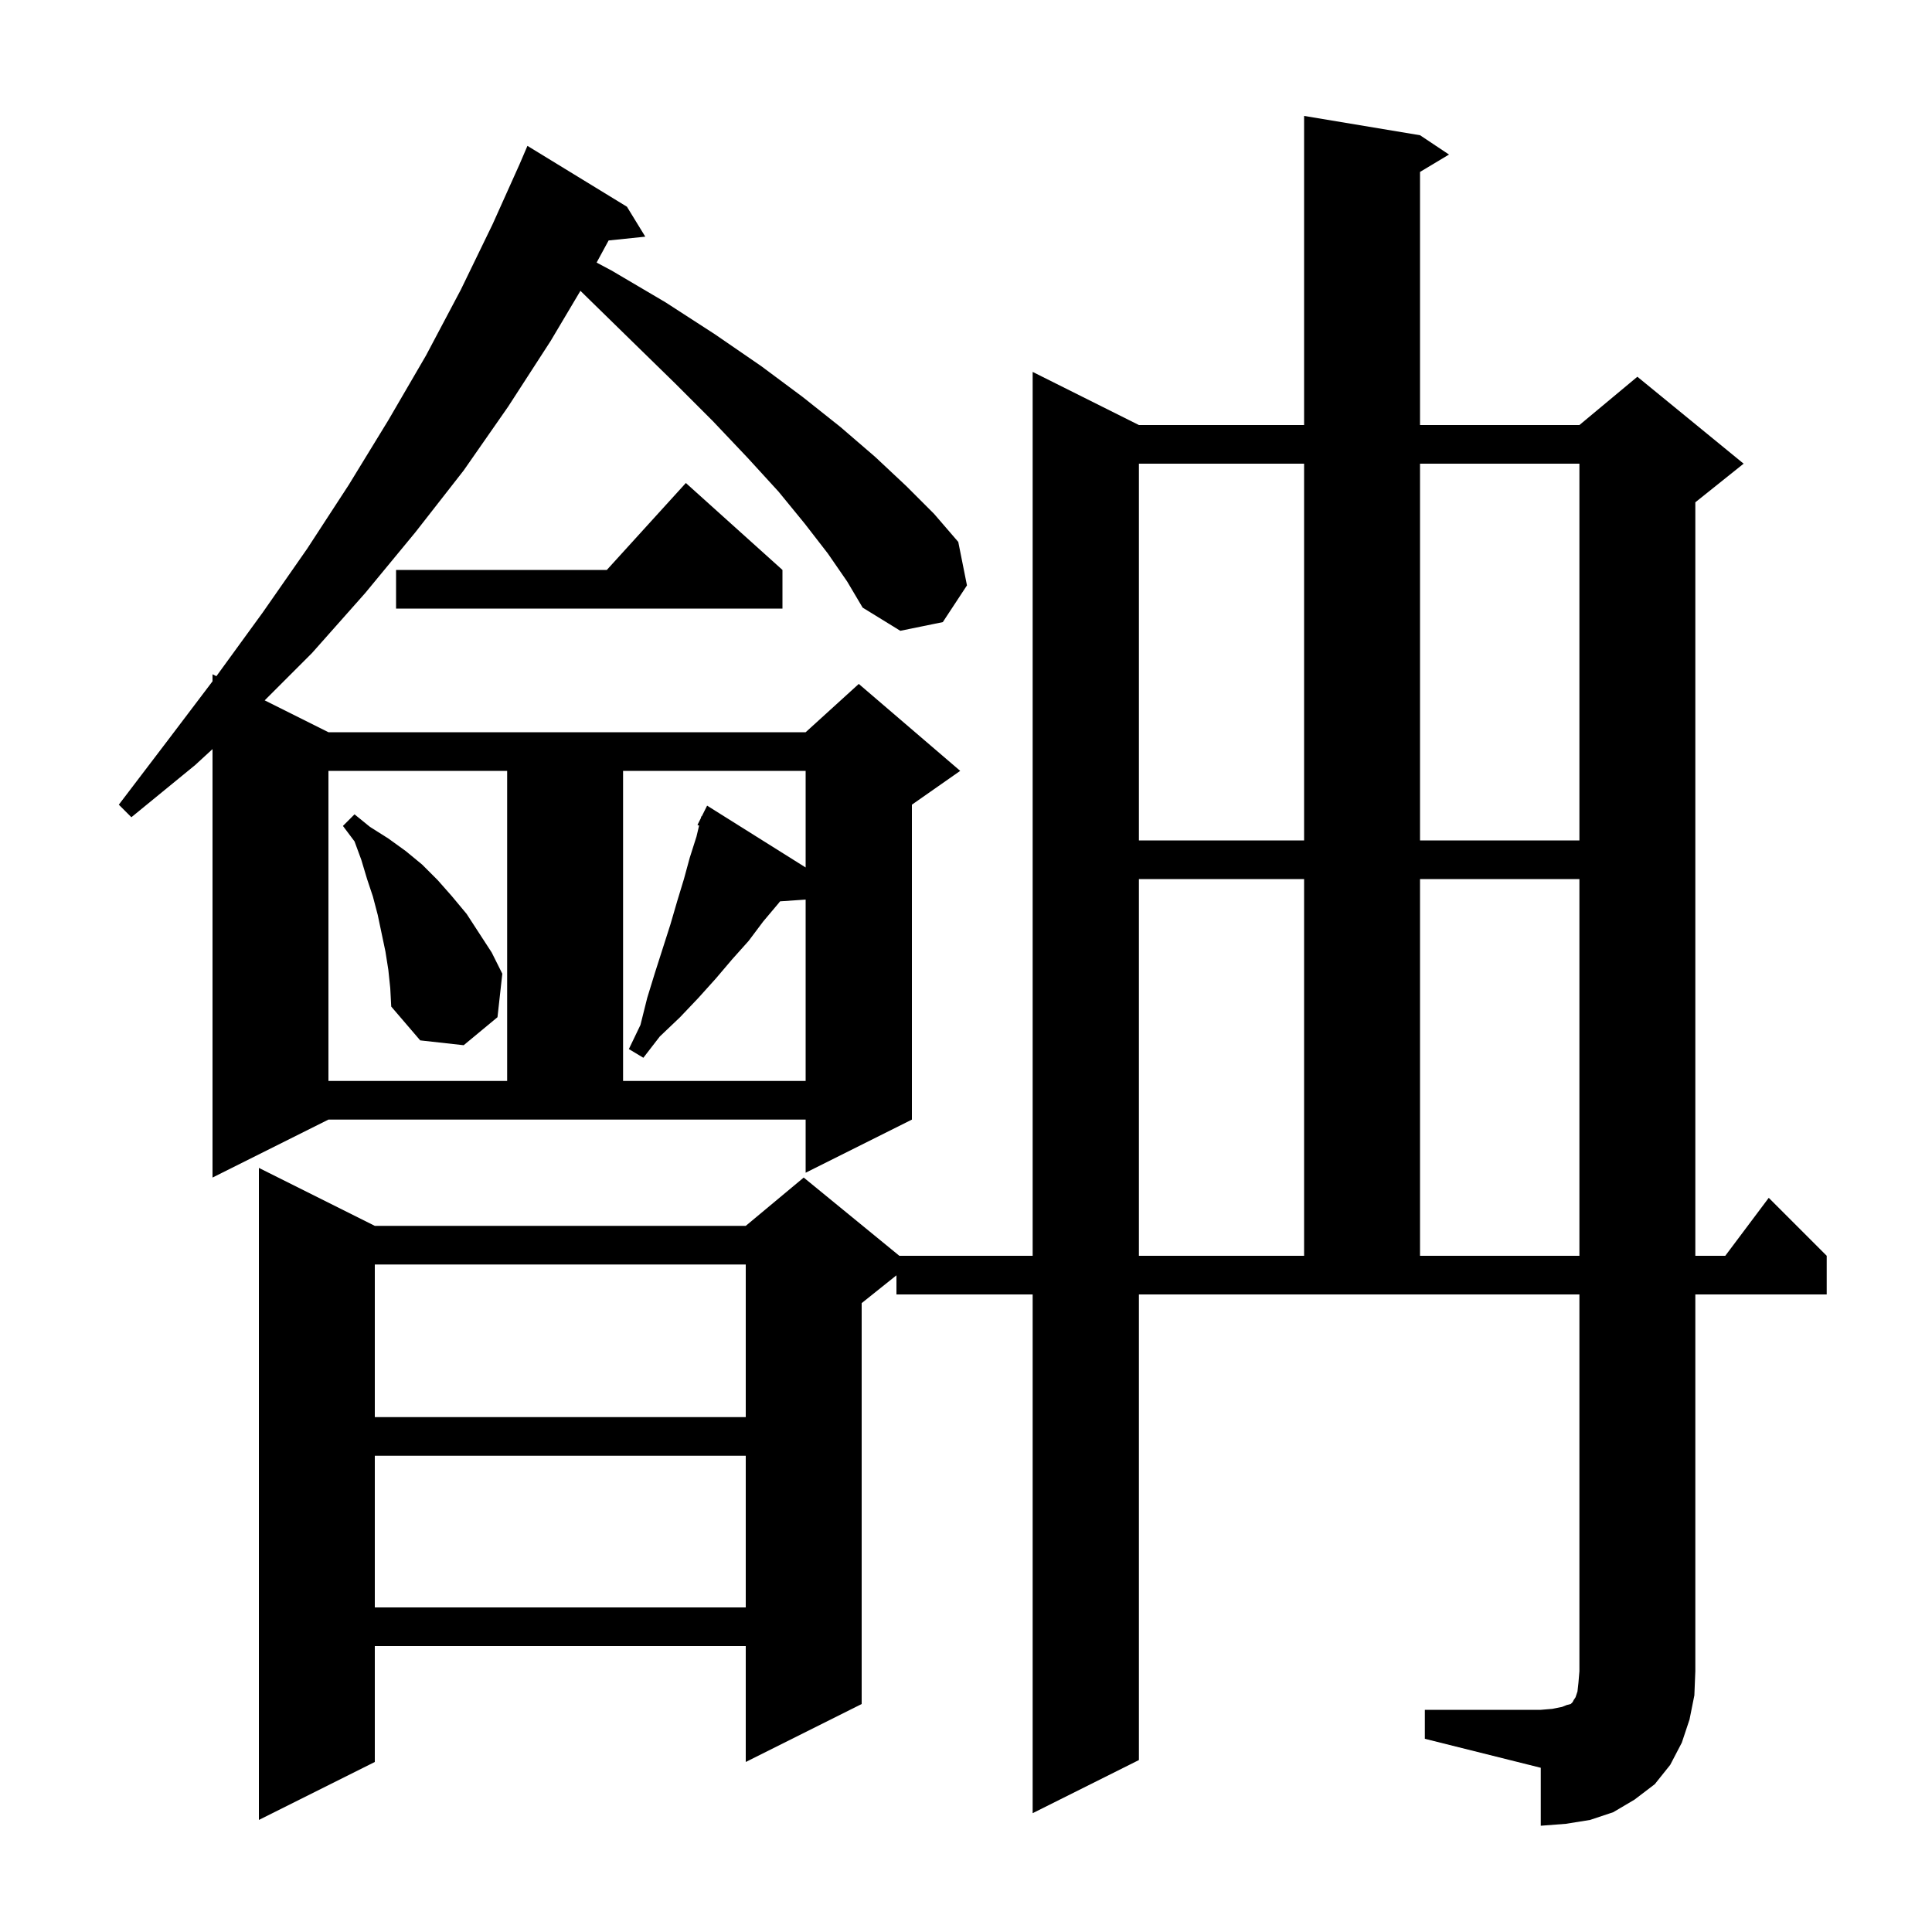 <svg xmlns="http://www.w3.org/2000/svg" xmlns:xlink="http://www.w3.org/1999/xlink" version="1.1" baseProfile="full" viewBox="0 0 200 200" width="200" height="200">
<g fill="black">
<path d="M 147.5 177.0 L 159.5 177.0 L 160.7 176.9 L 161.7 176.7 L 162.2 176.5 L 162.6 176.4 L 162.8 176.2 L 162.9 176.0 L 163.1 175.7 L 163.3 175.1 L 163.4 174.2 L 163.5 173.0 L 163.5 134.0 L 117.9 134.0 L 117.9 182.2 L 106.9 187.7 L 106.9 134.0 L 92.8 134.0 L 92.8 132.02 L 89.2 134.9 L 89.2 176.4 L 77.2 182.4 L 77.2 170.4 L 38.8 170.4 L 38.8 182.4 L 26.8 188.4 L 26.8 120.9 L 38.8 126.9 L 77.2 126.9 L 83.2 121.9 L 93.1 130.0 L 106.9 130.0 L 106.9 38.5 L 117.9 44.0 L 135.0 44.0 L 135.0 12.0 L 147.0 14.0 L 150.0 16.0 L 147.0 17.8 L 147.0 44.0 L 163.5 44.0 L 169.5 39.0 L 180.5 48.0 L 175.5 52.0 L 175.5 130.0 L 178.6 130.0 L 183.1 124.0 L 189.1 130.0 L 189.1 134.0 L 175.5 134.0 L 175.5 173.0 L 175.4 175.5 L 174.9 178.0 L 174.1 180.4 L 172.9 182.7 L 171.3 184.7 L 169.2 186.3 L 167.0 187.6 L 164.6 188.4 L 162.1 188.8 L 159.5 189.0 L 159.5 183.0 L 147.5 180.0 Z M 38.8 150.7 L 38.8 166.4 L 77.2 166.4 L 77.2 150.7 Z M 38.8 130.9 L 38.8 146.7 L 77.2 146.7 L 77.2 130.9 Z M 117.9 91.0 L 117.9 130.0 L 135.0 130.0 L 135.0 91.0 Z M 147.0 91.0 L 147.0 130.0 L 163.5 130.0 L 163.5 91.0 Z M 85.7 57.3 L 83.3 54.2 L 80.6 50.9 L 77.4 47.4 L 73.8 43.6 L 69.9 39.7 L 65.6 35.5 L 61.1 31.1 L 60.086 30.107 L 57.0 35.3 L 52.6 42.1 L 48.0 48.7 L 43.0 55.1 L 37.8 61.4 L 32.3 67.6 L 27.4 72.5 L 34.0 75.8 L 83.4 75.8 L 88.9 70.8 L 99.4 79.8 L 94.4 83.3 L 94.4 115.9 L 83.4 121.4 L 83.4 115.9 L 34.0 115.9 L 22.0 121.9 L 22.0 77.545 L 20.2 79.2 L 13.6 84.6 L 12.3 83.3 L 17.4 76.6 L 22.0 70.528 L 22.0 69.8 L 22.4 70.0 L 27.2 63.4 L 31.8 56.8 L 36.1 50.2 L 40.2 43.5 L 44.1 36.8 L 47.7 30.0 L 51.0 23.2 L 53.79 16.99 L 54.6 15.1 L 64.9 21.4 L 66.8 24.5 L 63.004 24.893 L 61.762 27.18 L 63.3 28.0 L 68.9 31.3 L 74.0 34.6 L 78.8 37.9 L 83.1 41.1 L 87.0 44.2 L 90.6 47.3 L 93.8 50.3 L 96.7 53.2 L 99.2 56.1 L 100.1 60.6 L 97.6 64.4 L 93.2 65.3 L 89.3 62.9 L 87.7 60.2 Z M 34.0 79.8 L 34.0 111.9 L 52.5 111.9 L 52.5 79.8 Z M 64.5 79.8 L 64.5 111.9 L 83.4 111.9 L 83.4 93.124 L 80.75 93.307 L 80.6 93.5 L 79.0 95.4 L 77.5 97.4 L 75.8 99.3 L 74.1 101.3 L 72.3 103.3 L 70.4 105.3 L 68.3 107.3 L 66.6 109.5 L 65.1 108.6 L 66.3 106.1 L 67.0 103.3 L 67.8 100.7 L 69.4 95.7 L 70.1 93.3 L 70.8 91.0 L 71.4 88.8 L 72.1 86.6 L 72.37 85.467 L 72.2 85.4 L 72.555 84.691 L 72.6 84.5 L 72.64 84.52 L 73.2 83.4 L 83.4 89.8 L 83.4 79.8 Z M 40.2 100.4 L 39.9 98.5 L 39.1 94.7 L 38.6 92.8 L 38.0 91.0 L 37.4 89.0 L 36.7 87.1 L 35.5 85.5 L 36.7 84.3 L 38.3 85.6 L 40.2 86.8 L 42.0 88.1 L 43.7 89.5 L 45.3 91.1 L 46.8 92.8 L 48.3 94.6 L 50.9 98.6 L 52.0 100.8 L 51.5 105.3 L 48.0 108.2 L 43.5 107.7 L 40.5 104.2 L 40.4 102.3 Z M 117.9 48.0 L 117.9 87.0 L 135.0 87.0 L 135.0 48.0 Z M 147.0 48.0 L 147.0 87.0 L 163.5 87.0 L 163.5 48.0 Z M 81.0 59.0 L 81.0 63.0 L 41.0 63.0 L 41.0 59.0 L 62.818 59.0 L 71.0 50.0 Z " />
</g>
</svg>
